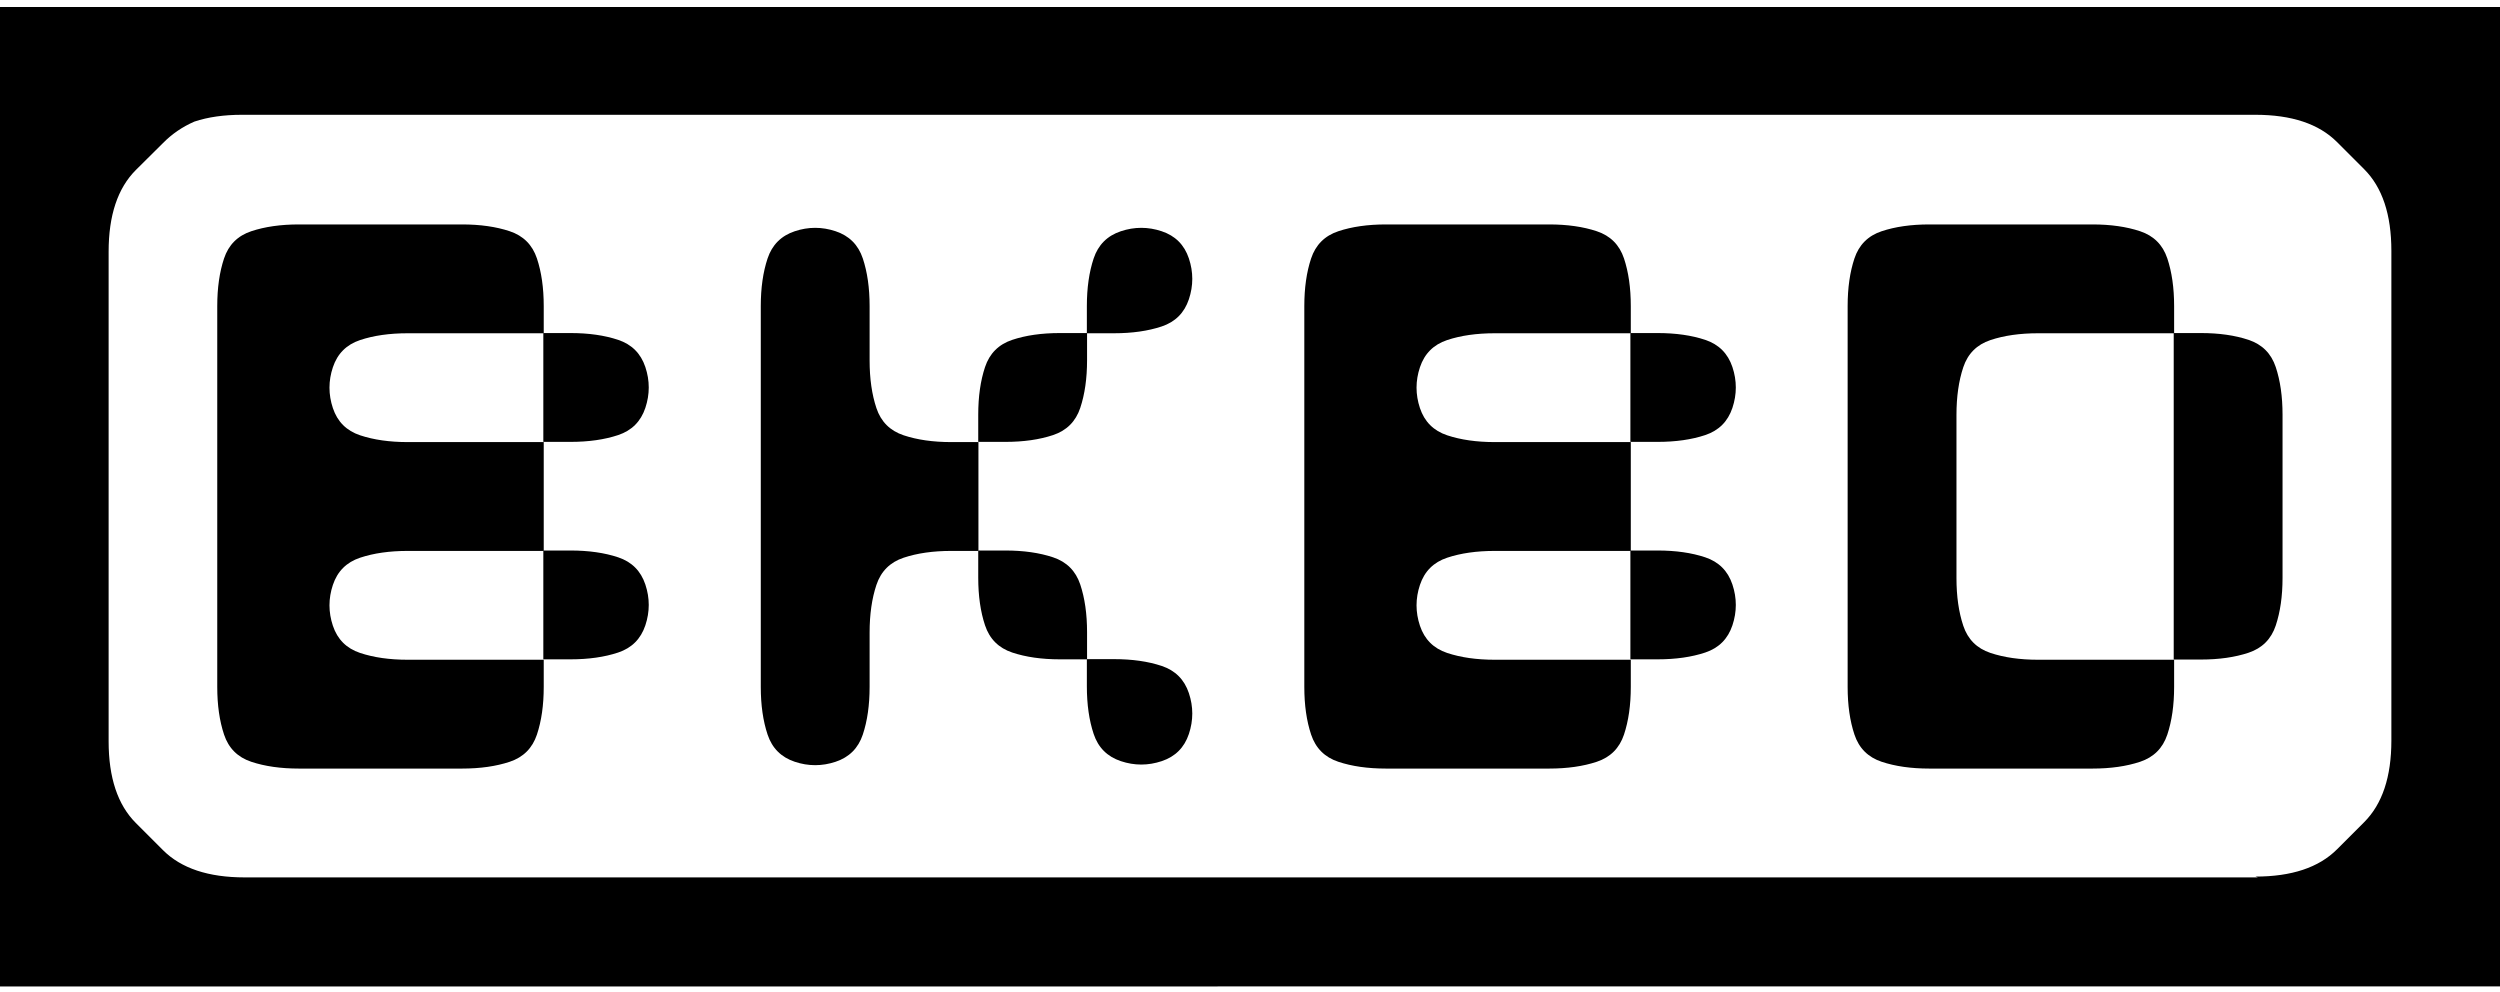 <svg xmlns="http://www.w3.org/2000/svg" xmlns:xlink="http://www.w3.org/1999/xlink" width="377.953" viewBox="0 0 12.129 4.746" height="150" xmlns:v="https://vecta.io/nano"><path d="M5.273 3.296v-.132h.132q.132 0 .231.033.099.033.132.132.033.099 0 .198-.033.099-.132.132-.099.033-.198 0-.099-.033-.132-.132-.033-.099-.033-.231"/><use xlink:href="#B"/><path d="M4.746 2.769v-.132h.132q.132 0 .231.033.099.033.132.132.033.099.033.231v.132h-.132q-.132 0-.231-.033-.099-.033-.132-.132-.033-.099-.033-.231"/><use xlink:href="#C"/><path d="M10.546 1.714v-.132h.132q.132 0 .231.033.099.033.132.132.033.099.033.231 0 .132 0 .264 0 .132 0 .264 0 .132 0 .264 0 .132-.033.231-.033.099-.132.132-.099.033-.231.033h-.132v-.132q0-.132 0-.264 0-.132 0-.264 0-.132 0-.264 0-.132 0-.264 0-.132 0-.264"/><use xlink:href="#B" y="-1.055"/><path d="M4.779 1.747q.033-.099.132-.132.099-.033.231-.033h.132v.132q0 .132-.033.231-.033.099-.132.132-.099.033-.231.033h-.132v-.132q0-.132.033-.231"/><use xlink:href="#C" y="-1.055"/><path d="M8.997 1.22q.033-.099.132-.132.099-.033.231-.033.132 0 .264 0 .132 0 .264 0 .132 0 .264 0 .132 0 .231.033.099.033.132.132.033.099.033.231v.132h-.132q-.132 0-.264 0-.132 0-.264 0-.132 0-.231.033-.099.033-.132.132-.033.099-.033.231 0 .132 0 .264 0 .132 0 .264 0 .132 0 .264 0 .132.033.231.033.099.132.132.099.033.231.033.132 0 .264 0 .132 0 .264 0h.132v.132q0 .132-.033.231-.033.099-.132.132-.099.033-.231.033-.132 0-.264 0-.132 0-.264 0-.132 0-.264 0-.132 0-.231-.033-.099-.033-.132-.132-.033-.099-.033-.231 0-.132 0-.264 0-.132 0-.264 0-.132 0-.264 0-.132 0-.264 0-.132 0-.264 0-.132 0-.264 0-.132 0-.264 0-.132.033-.231"/><use xlink:href="#D"/><path d="M5.306 1.22q.033-.099.132-.132.099-.033.198 0 .099.033.132.132.033.099 0 .198-.033.099-.132.132-.099.033-.231.033h-.132v-.132q0-.132.033-.231m-1.582 0q.033-.099.132-.132.099-.033.198 0 .099.033.132.132.033.099.033.231 0 .132 0 .264 0 .132.033.231.033.099.132.132.099.033.231.033h.132v.132q0 .132 0 .264v.132h-.132q-.132 0-.231.033-.099.033-.132.132-.033.099-.033.231 0 .132 0 .264 0 .132-.033.231-.033.099-.132.132-.099.033-.198 0-.099-.033-.132-.132-.033-.099-.033-.231 0-.132 0-.264 0-.132 0-.264 0-.132 0-.264 0-.132 0-.264 0-.132 0-.264 0-.132 0-.264 0-.132 0-.264 0-.132.033-.231"/><use xlink:href="#D" x="-5.274"/><path d="M0 .132V0h.132.132.132.132.132.132.132.132.132.132.132.132.132.132.132.132.132.132.132.132.132.132.132.132.132.132.132.132.132.132.132.132.132.132.132.132.132.132.132.132.132.132.132.132.132.132.132.132.132.132.132.132.132.132.132.132.132.132.132.132.132.132.132.132.132.132.132.132.132.132.132.132.132.132.132.132.132.132.132.132.132.132.132.132.132.132.132.132.132.132.132.132v.132.132.132.132.132.132.132.132.132.132.132.132.132.132.132.132.132.132.132.132.132.132.132.132.132.132.132.132.132.132.132.132.132.132.132.132h-.132-.132-.132-.132-.132-.132-.132-.132-.132-.132-.132-.132-.132-.132-.132-.132-.132-.132-.132-.132-.132-.132-.132-.132-.132-.132-.132-.132-.132-.132-.132-.132-.132-.132-.132-.132-.132-.132-.132-.132-.132-.132-.132-.132-.132-.132-.132H5.8h-.132-.132-.132-.132-.132-.132-.132-.132-.132-.132-.132-.132-.132-.132-.132-.132-.132-.132-.132-.132-.132H2.9h-.132-.132-.132-.132-.132-.132-.132-.132-.132-.132-.132-.132-.132-.132-.132-.132-.132-.132-.132-.132-.132H0v-.132-.132-.132-.132-.132-.132-.132-.132-.132-.132-.132-.132-.132-.132-.132-.132-.132-.132-.132-.132-.132-.132-.132-.132-.132-.132-.132-.132-.132-.132V.66.528.396.264.132m10.942 4.087q.132 0 .231-.033.099-.033.165-.099.066-.066.132-.132.066-.066.099-.165.033-.099.033-.231 0-.132 0-.264 0-.132 0-.264 0-.132 0-.264 0-.132 0-.264 0-.132 0-.264 0-.132 0-.264 0-.132 0-.264 0-.132 0-.264 0-.132 0-.264 0-.132-.033-.231-.033-.099-.099-.165-.066-.066-.132-.132-.066-.066-.165-.099-.099-.033-.231-.033-.132 0-.264 0-.132 0-.264 0-.132 0-.264 0-.132 0-.264 0-.132 0-.264 0-.132 0-.264 0-.132 0-.264 0-.132 0-.264 0-.132 0-.264 0-.132 0-.264 0-.132 0-.264 0-.132 0-.264 0-.132 0-.264 0-.132 0-.264 0-.132 0-.264 0-.132 0-.264 0-.132 0-.264 0-.132 0-.264 0-.132 0-.264 0-.132 0-.264 0-.132 0-.264 0-.132 0-.264 0-.132 0-.264 0-.132 0-.264 0-.132 0-.264 0-.132 0-.264 0-.132 0-.264 0-.132 0-.264 0-.132 0-.264 0-.132 0-.264 0-.132 0-.264 0-.132 0-.264 0-.132 0-.264 0-.132 0-.264 0-.132 0-.264 0-.132 0-.264 0-.132 0-.264 0-.132 0-.231.033Q.856.594.791.66.725.725.659.791.593.857.56.956q-.033.099-.033.231 0 .132 0 .264 0 .132 0 .264 0 .132 0 .264 0 .132 0 .264 0 .132 0 .264 0 .132 0 .264 0 .132 0 .264 0 .132 0 .264 0 .132 0 .264 0 .132.033.231.033.099.099.165.066.066.132.132.066.066.165.099.099.033.231.033.132 0 .264 0 .132 0 .264 0 .132 0 .264 0 .132 0 .264 0 .132 0 .264 0 .132 0 .264 0 .132 0 .264 0 .132 0 .264 0 .132 0 .264 0 .132 0 .264 0 .132 0 .264 0 .132 0 .264 0 .132 0 .264 0 .132 0 .264 0 .132 0 .264 0 .132 0 .264 0 .132 0 .264 0 .132 0 .264 0 .132 0 .264 0 .132 0 .264 0 .132 0 .264 0 .132 0 .264 0 .132 0 .264 0 .132 0 .264 0 .132 0 .264 0 .132 0 .264 0 .132 0 .264 0 .132 0 .264 0 .132 0 .264 0 .132 0 .264 0 .132 0 .264 0 .132 0 .264 0 .132 0 .264 0 .132 0 .264 0 .132 0 .264 0 .132 0 .264 0 .132 0 .264 0"/><defs ><path id="B" d="M7.91 2.769v-.132h.132q.132 0 .231.033.099.033.132.132.033.099 0 .198-.033.099-.132.132-.099.033-.231.033H7.91v-.132q0-.132 0-.264"/><path id="C" d="M2.636 2.769v-.132h.132q.132 0 .231.033.099.033.132.132.033.099 0 .198-.033.099-.132.132-.099.033-.231.033h-.132v-.132q0-.132 0-.264"/><path id="D" d="M6.361 1.22q.033-.099.132-.132.099-.033.231-.033.132 0 .264 0 .132 0 .264 0 .132 0 .264 0 .132 0 .231.033.099.033.132.132.033.099.033.231v.132h-.132q-.132 0-.264 0-.132 0-.264 0-.132 0-.231.033-.099.033-.132.132-.033.099 0 .198.033.099.132.132.099.033.231.033.132 0 .264 0 .132 0 .264 0h.132v.132q0 .132 0 .264v.132h-.132q-.132 0-.264 0-.132 0-.264 0-.132 0-.231.033-.099.033-.132.132-.033.099 0 .198.033.099.132.132.099.033.231.033.132 0 .264 0 .132 0 .264 0h.132v.132q0 .132-.033.231-.033.099-.132.132-.099.033-.231.033-.132 0-.264 0-.132 0-.264 0-.132 0-.264 0-.132 0-.231-.033-.099-.033-.132-.132-.033-.099-.033-.231 0-.132 0-.264 0-.132 0-.264 0-.132 0-.264 0-.132 0-.264 0-.132 0-.264 0-.132 0-.264 0-.132 0-.264 0-.132.033-.231"/></defs></svg>